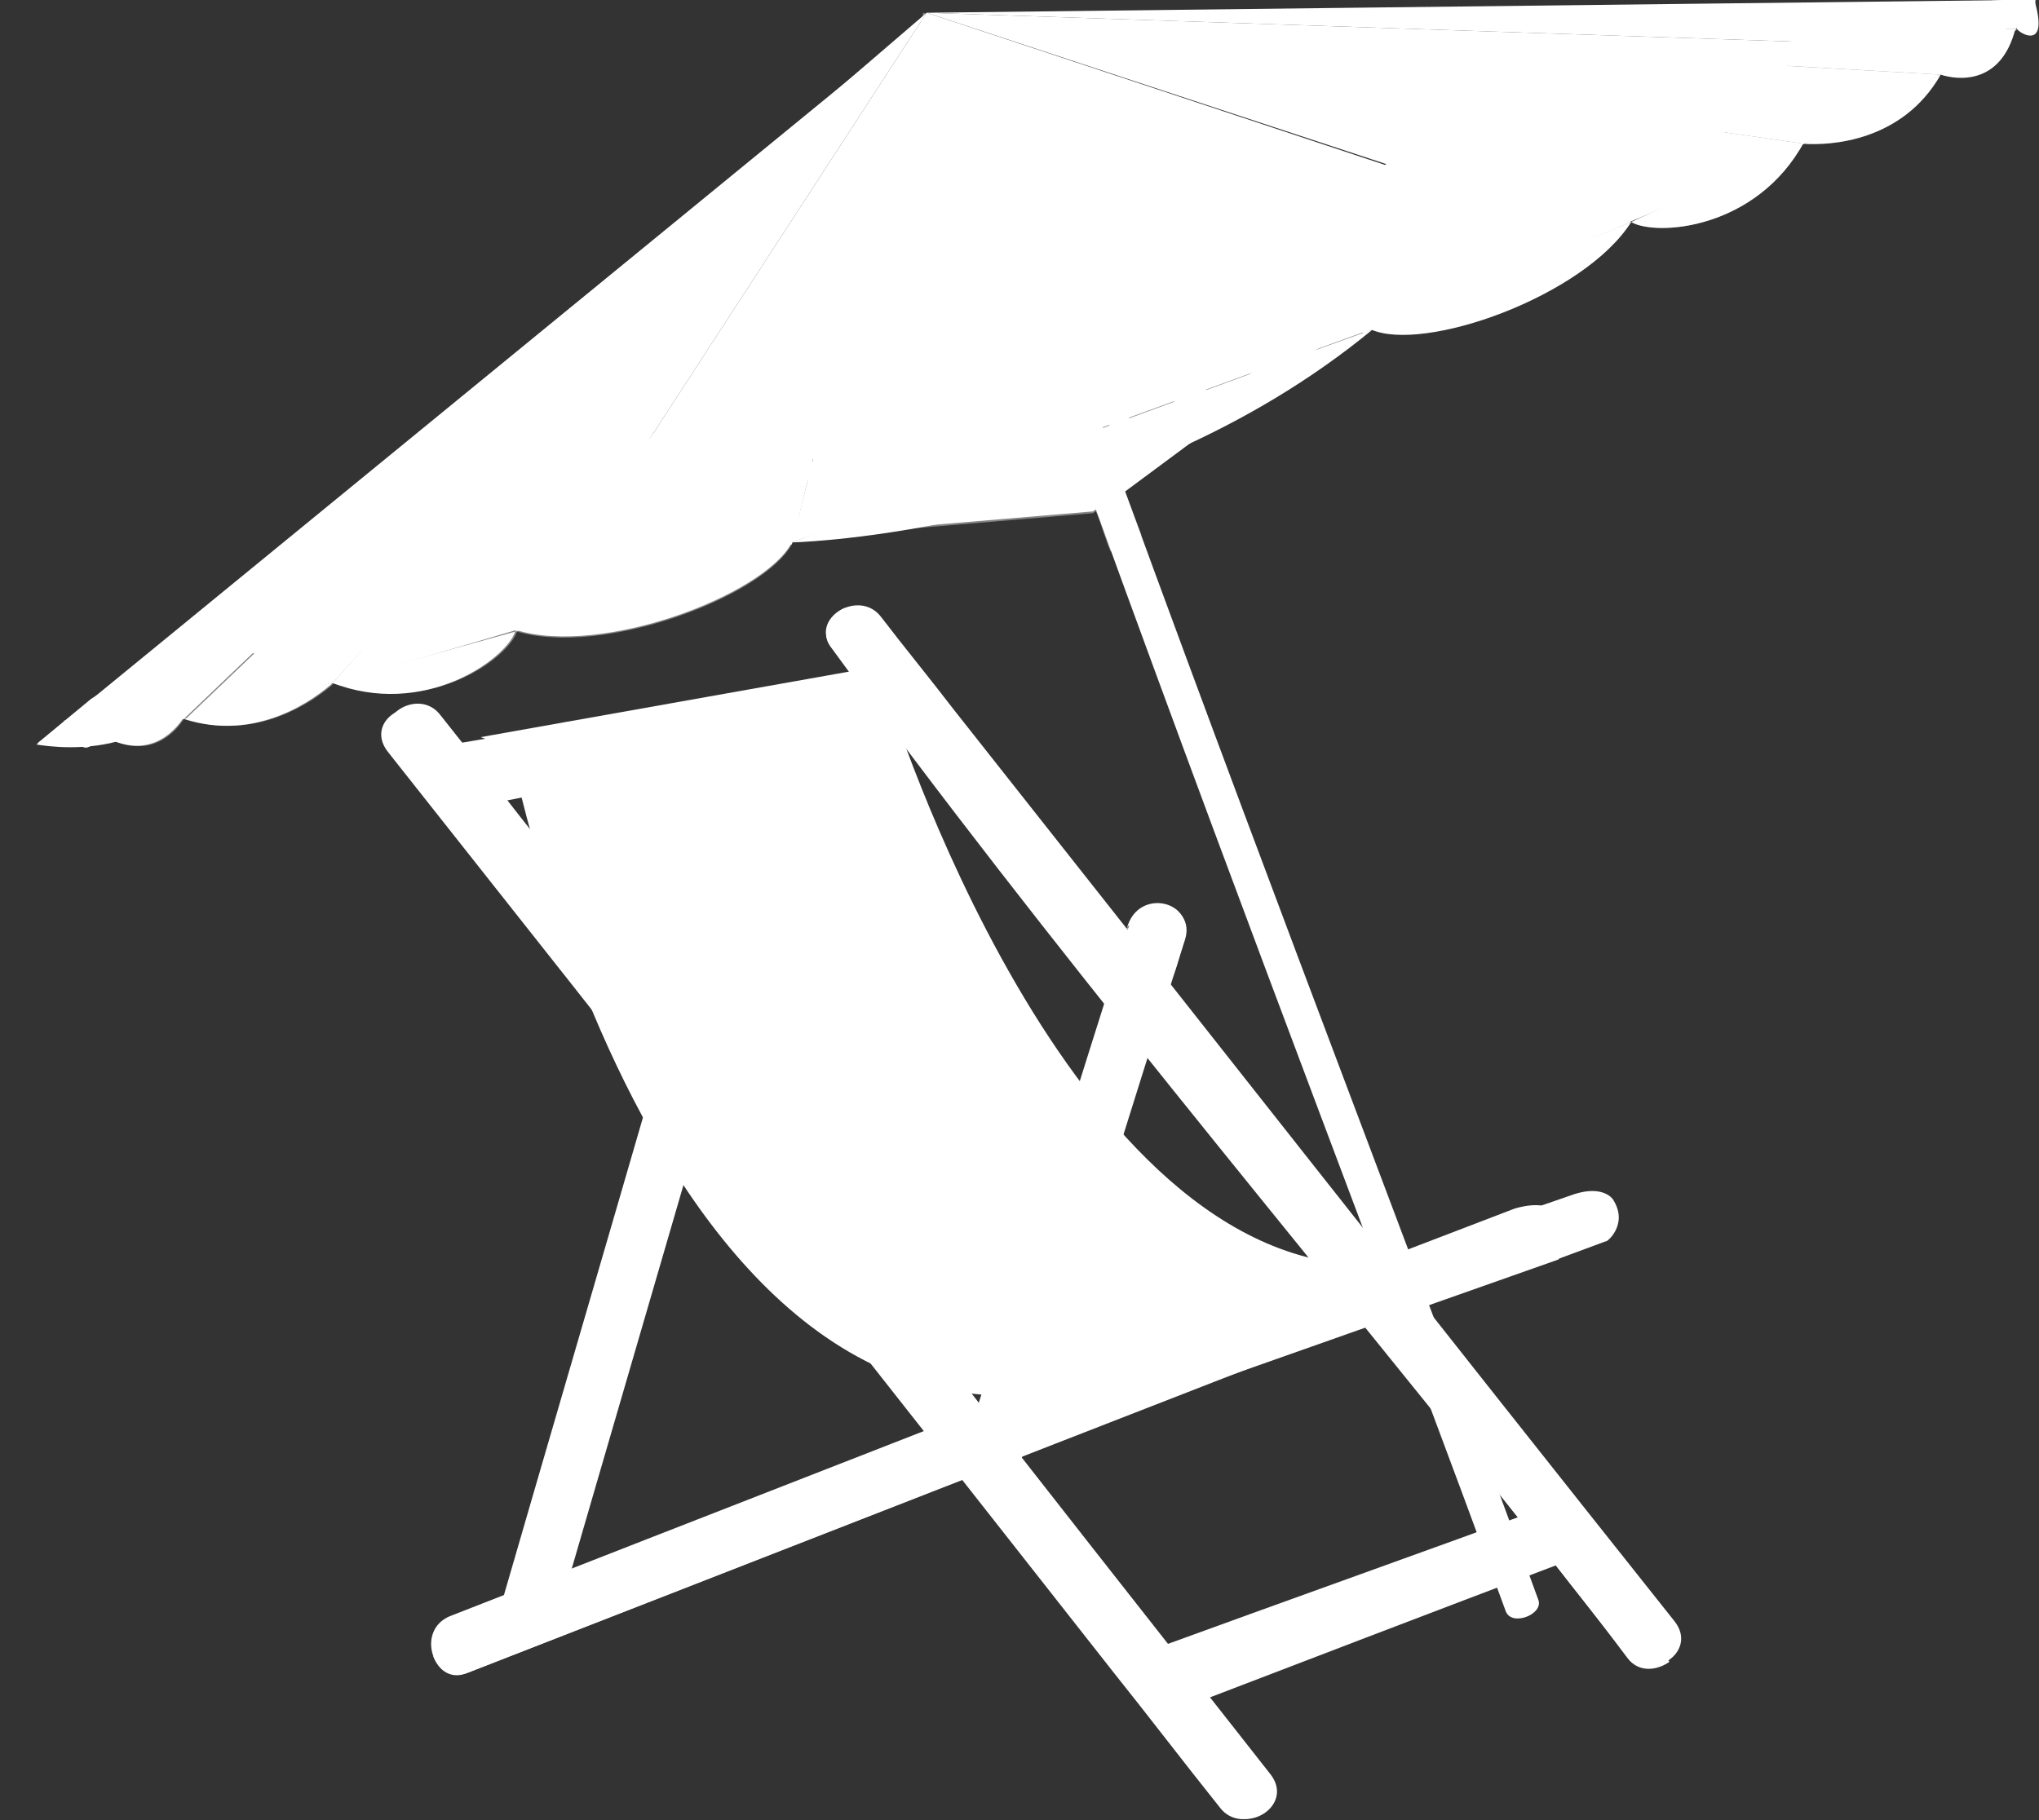 <?xml version="1.0" encoding="utf-8"?>
<!-- Generator: Adobe Illustrator 21.1.0, SVG Export Plug-In . SVG Version: 6.00 Build 0)  -->
<svg version="1.1" id="Layer_1" xmlns="http://www.w3.org/2000/svg" xmlns:xlink="http://www.w3.org/1999/xlink" x="0px" y="0px"
	 viewBox="0 0 112 100" style="enable-background:new 0 0 112 100;" xml:space="preserve">
<rect x="0" y="0" width="112" height="100" fill="#333333" stroke="none"/>
<style type="text/css">
	.st0{fill:#FFFFFF;}
	.st1{opacity:0.4;fill:#FFFFFF;}
</style>
<g>
	<g>
		<g>
			<path class="st0" d="M43.5,29.9l2.4-9.7c-3.7,1.4-7.3,2.8-10.7,4.1l-6.9,10.4C33,33.3,38.1,31.6,43.5,29.9z"/>
			<path class="st0" d="M28.4,34.6l6.9-10.4c-2.9,1.1-5.6,2.2-8.2,3.3l-8.8,10C21.3,36.7,24.7,35.7,28.4,34.6z"/>
			<path class="st0" d="M18.3,37.5l8.9-10c-2.9,1.2-5.6,2.4-8.1,3.5l-8.9,8.5C12.4,39,15.2,38.4,18.3,37.5z"/>
			<path class="st0" d="M10.1,39.5L19,31c-2.5,1.1-4.7,2.1-6.7,3.1l-7,6.1C6.5,40.2,8.1,39.9,10.1,39.5z"/>
			<path class="st0" d="M6.9,37l-3.3,2.8c0.1,0.3,0.7,0.4,1.8,0.4l7-6.1C10.1,35.2,8.3,36.2,6.9,37z"/>
			<path class="st0" d="M10.1,39.4C9.6,40.2,8,42,5.3,40.2"/>
			<path class="st0" d="M18.3,37.5c-1,0.9-4.2,3.3-8.2,2"/>
			<path class="st0" d="M28.3,34.7c-0.5,1.5-5,4.8-10.1,2.8"/>
			<path class="st0" d="M43.5,29.8C42,32.7,33,36.1,28.3,34.6"/>
			<path class="st0" d="M3.6,39.8l-0.1-0.2c0.9-0.2,1.8,0.5,1.8,0.5C5.4,40.4,4.8,42.3,3.6,39.8z"/>
		</g>
		<path class="st0" d="M75.4,18.1C61.7,29.4,43.5,29.8,43.5,29.8l0,0C48.6,27.9,70.1,20,75.4,18.1z"/>
		<path class="st0" d="M74.9,18.3l-8.1-5.9c3.8-1.3,7.4-2.6,10.8-3.7l12,3.5C85.1,14.1,80.2,16.2,74.9,18.3z"/>
		<path class="st0" d="M89.5,12.2l-12-3.5c2.9-1,5.7-1.9,8.4-2.7l13.2,1.9C96.3,9.2,93.1,10.7,89.5,12.2z"/>
		<path class="st0" d="M99.1,7.9L85.9,6c3-1,5.9-1.8,8.4-2.6l12.3,0.7C104.6,5.2,102.1,6.5,99.1,7.9z"/>
		<path class="st0" d="M106.6,4.1L94.4,3.4c2.6-0.8,5-1.4,7.1-1.9l9.3,0.1C109.9,2.3,108.5,3.1,106.6,4.1z"/>
		<path class="st0" d="M107.5,0.2l4.3,0c0.1,0.3-0.3,0.8-1.1,1.4l-9.3-0.1C103.9,0.9,105.9,0.4,107.5,0.2z"/>
		<path class="st0" d="M107.9,0"/>
		<polygon class="st0" points="50.9,0.9 50.9,0.7 50.9,0.8 51,0.7 51,0.8 75.3,18.1 59.4,23.9 59.4,24 43.5,29.8 		"/>
		<path class="st0" d="M106.6,4.1c0.9,0.3,3.3,0.6,4.1-2.5"/>
		<path class="st0" d="M99.1,7.9c1.4,0.1,5.4-0.1,7.5-3.8"/>
		<path class="st0" d="M89.6,12.2c1.4,0.8,6.9,0.4,9.5-4.4"/>
		<path class="st0" d="M75.3,18.1c2.9,1.3,11.7-1.8,14.3-5.9"/>
		<path class="st0" d="M111.8,0.2L111.8,0c-0.9,0.5-1.1,1.6-1,1.6C110.9,1.8,112.5,2.8,111.8,0.2z"/>
	</g>
	<g>
		<polygon class="st0" points="5.4,40.2 5.4,40.2 5.4,40.2 		"/>
		<path class="st1" d="M3.8,39.6l3-2.6c1.4-0.8,3.2-1.8,5.5-2.9l0,0c0,0,0,0,0,0c0,0,0,0,0,0l0,0c1.5-0.7,4.2-1.9,6.4-2.9l0.2-0.2
			c2.4-1.1,5.1-2.2,8.1-3.5l0,0c0,0,0,0,0,0c0,0,0,0,0,0l0,0c2.5-1.1,5.2-2.1,8-3.3l0,0c3.4-1.3,6.9-2.7,10.7-4.1l-1,4.2l6-23.5
			l-0.1-0.1l0.1,0.1l0-0.1L51,0.8l16.1,11.4c3.7-1.3,7.2-2.5,10.5-3.6l0,0c2.9-1,5.6-1.9,8.2-2.7l0,0c0,0,0,0,0,0c0,0,0,0,0,0l0,0
			c3-0.9,5.8-1.8,8.4-2.5l0.1,0c2.4-0.7,5.1-1.5,7-1.9l0,0c0,0,0,0,0,0c0,0,0,0,0,0l0,0c2.4-0.6,4.5-1,6.1-1.3l4.3,0
			c0.1,0.3-0.3,0.8-1.1,1.4l0,0c0,0,0,0,0,0c0,0,0,0,0,0l0,0c0,0,0,0,0,0c-0.8,3-3.1,2.7-4,2.5c0,0,0,0,0,0l-0.3,0l0.3,0l0,0
			c-2.1,3.6-6.1,3.8-7.5,3.8l0.2-0.1c-0.1,0-0.1,0.1-0.2,0.1l0,0c0,0-0.1,0-0.1,0c-2.6,4.7-8,5.1-9.4,4.3l0.6-0.3
			c-0.2,0.1-0.4,0.2-0.6,0.2l0,0c0,0,0,0,0,0c0,0,0,0,0,0c-2.6,4.1-11.3,7.2-14.2,5.9c0,0,0,0,0,0c0,0,0,0,0,0l0,0l0,0
			C62,29.1,44.5,29.7,43.5,29.8l0,0.1c0,0,0,0,0,0c-1.6,2.9-10.4,6.2-15.1,4.8c0,0,0,0,0,0c0,0,0,0,0,0l0,0
			c-0.2,0.1-0.4,0.1-0.6,0.2l0.6-0.2c-0.5,1.5-4.9,4.7-9.9,2.8c0,0-0.1,0-0.1,0l0,0c-0.1,0-0.1,0-0.2,0.1l0.2-0.1
			c-1,0.9-4.2,3.3-8.2,2l0,0l0.1-0.1l-0.1,0.1c0,0,0,0-0.1,0C9.6,40.3,8,42,5.4,40.2c0,0,0,0,0,0l0,0c0,0,0,0,0,0c0,0,0,0,0,0l0,0
			l0,0l0,0c0,0.2-0.6,2-1.7-0.3c0,0,0,0,0-0.1l-0.1-0.2C3.6,39.6,3.7,39.6,3.8,39.6z"/>
	</g>
	<path class="st0" d="M24.3,30.1c10.9-0.9,21.7-1.8,32.6-2.7c-8.7-0.7-17.4-1.4-26.1-2.1c-0.6-0.1-0.4-1,0.2-1
		c9.3,0.7,18.6,1.5,28,2.2c-3-1.5-6-3-9-4.5c-0.6-0.3-0.1-1.1,0.4-0.9c2.9,1.5,5.9,3,8.8,4.4c-0.7-1.8-1.3-3.7-2-5.5c0,0,0,0,0-0.1
		c-0.4-1.2,1.4-1.8,1.8-0.6c0.6,1.6,1.2,3.2,1.8,4.8c0.5-2.6,1-5.2,1.4-7.8c0.1-0.6,1.1-0.4,1,0.2c-0.5,2.9-1.1,5.9-1.6,8.8
		c5.7-6.4,11.5-12.8,17.2-19.3c0.4-0.5,1.1,0.2,0.7,0.6c-5.1,5.7-10.2,11.4-15.3,17.1C72.2,18.1,80.1,12.3,88,6.5
		c0.5-0.4,1,0.4,0.5,0.8C79.6,13.8,70.7,20.4,61.8,27c9.1,24.9,16.3,43.3,22.7,60.9c0,0,0,0,0,0c0.3,0.8-1.5,1.5-1.8,0.6
		C76.3,71,69.2,52.8,60.2,28c-0.1,0-0.1,0.1-0.2,0.1c-11.9,1-23.7,2-35.6,3C23.7,31.1,23.6,30.1,24.3,30.1z"/>
	<path class="st1" d="M24.3,30.1c10.9-0.9,21.7-1.8,32.6-2.7c-8.7-0.7-17.4-1.4-26.1-2.1c-0.6-0.1-0.4-1,0.2-1
		c9.3,0.7,18.6,1.5,28,2.2c-3-1.5-6-3-9-4.5c-0.6-0.3-0.1-1.1,0.4-0.9c2.9,1.5,5.9,3,8.8,4.4c-0.7-1.8-1.3-3.7-2-5.5c0,0,0,0,0-0.1
		c-0.4-1.2,1.4-1.8,1.8-0.6c0.6,1.6,1.2,3.2,1.8,4.8c0.5-2.6,1-5.2,1.4-7.8c0.1-0.6,1.1-0.4,1,0.2c-0.5,2.9-1.1,5.9-1.6,8.8
		c5.7-6.4,11.5-12.8,17.2-19.3c0.4-0.5,1.1,0.2,0.7,0.6c-5.1,5.7-10.2,11.4-15.3,17.1C72.2,18.1,80.1,12.3,88,6.5
		c0.5-0.4,1,0.4,0.5,0.8C79.6,13.8,70.7,20.4,61.8,27c0.3,0.8,0.6,1.6,0.9,2.4c-0.6,0.3-1.2,0.6-1.7,0.9c-0.3-0.7-0.5-1.5-0.8-2.2
		c-0.1,0-0.1,0.1-0.2,0.1c-11.9,1-23.7,2-35.6,3C23.7,31.1,23.6,30.1,24.3,30.1z"/>
	<g>
		<path class="st0" d="M50.9,0.7L76.1,9c0,0,15.4,6.3,22.9-6.7L50.9,0.7z"/>
		<path class="st0" d="M35.5,24.4c0,0,26.4,6.1,41-15.2L50.9,0.7L35.5,24.4z"/>
		<path class="st0" d="M10.5,35.4L50.9,0.7L35.5,24.4C35.5,24.4,30.1,38.6,10.5,35.4"/>
		<path class="st0" d="M51,0.8L2,40.9c0,0,8.1,1.6,8.7-5.5L51,0.8z"/>
		<path class="st0" d="M111.6,0.2C110.7,1.3,106,6.1,99,2.3L50.9,0.7L110.7,0"/>
		<path class="st0" d="M76.5,9.2c8.7-2.9,16.3-5.3,22.2-6.9l0.3,0C92.2,14.1,78.9,10,76.5,9.2z"/>
		<path class="st0" d="M76.5,9.2c-14.6,21.3-41,15.2-41,15.2l0,0c6.1-2.5,12.9-5.1,19.9-7.7C62.9,13.9,70,11.4,76.5,9.2z"/>
		<path class="st0" d="M35.6,24.4L35.6,24.4c0,0-5.4,14.3-25.1,11.1C16.4,32.4,25.1,28.6,35.6,24.4z"/>
		<path class="st0" d="M2.1,40.8L5,38.4c1.4-0.9,3.3-1.9,5.7-3.1C10.1,42,3,41,2.1,40.9C2.1,40.8,2.1,40.8,2.1,40.8z"/>
		<path class="st0" d="M110,0l0.7,0l0,0l1.1,0c0,0,0,0.1-0.1,0.2l0,0c0,0,0,0,0,0c0,0,0,0,0,0l0,0C110.7,1.3,106,6.1,99,2.3l-0.4,0
			C103.9,0.9,107.8,0.1,110,0z"/>
	</g>
</g>
<g>
	<path class="st0" d="M45.7,35.6c13.2,16.7,26.4,33.5,39.6,50.2c1.3,1.7,2.7,3.4,4,5.1c1.3,1.6,4-0.1,2.7-1.8
		C78.8,72.5,65.6,55.7,52.4,39c-1.3-1.7-2.7-3.4-4-5.1C47.2,32.3,44.4,34,45.7,35.6"/>
	<path class="st0" d="M62,50.9c-3.1,9.7-6.1,19.5-9.2,29.2c-0.6,2,2.5,2.7,3.1,0.7c3.1-9.7,6.1-19.5,9.2-29.2
		C65.7,49.6,62.6,48.9,62,50.9"/>
	<path class="st0" d="M61.9,51C61.9,51.2,62,50.9,61.9,51c0.9-1.4,3.8-0.6,2.4,3.1c0.1-0.2,0.7-2.2,0.7-2.4
		C65.8,49.5,62.5,48.7,61.9,51"/>
	<path class="st0" d="M88.6,65.9c0,0-0.5-0.8-2.1-0.3l-2.6,0.9l1.6,2.7l2.7-1C88.2,68.3,89.5,67.3,88.6,65.9"/>
	<path class="st0" d="M46.4,33.4c-0.9,0.4-1.3,1.4-0.8,2.1C57.7,52.1,71,67.8,83.8,83.9c1.9,2.4,3.8,4.8,5.6,7.2
		c0.6,0.8,1.6,0.7,2.3,0.2L46.4,33.4z"/>
	<path class="st0" d="M25.5,44c7.7-1.4,15.4-2.8,23.1-4.1c2-0.4,1.8-3.6-0.1-3.2c-7.7,1.4-15.4,2.8-23.1,4.1
		C23.4,41.1,23.5,44.4,25.5,44"/>
	<path class="st0" d="M24.1,43.2c0.1,0.8,0.6,1.4,1.6,1.2c7.7-1.5,15.4-3.1,23-4.6c0.9-0.2,1.3-0.9,1.4-1.7L24.1,43.2z"/>
	<path class="st0" d="M63.8,93.8c7.4-2.7,14.7-5.3,22.1-8c0.4-0.2,0.7-0.3,1.1-0.5c1.1-0.6-0.3-3.1-1.8-2.6
		c-7.4,2.7-14.7,5.3-22.1,8C61.2,91.3,62.3,94.4,63.8,93.8"/>
	<path class="st0" d="M62.4,93.2c0.4,0.7,0.7,1.3,1.6,1c7.3-2.8,14.6-5.6,22-8.4c0.4-0.1,1.2-0.3,1-0.5c-0.2-0.3-0.4-0.6-0.8-1
		L62.4,93.2z"/>
	<g>
		<g>
			<path class="st0" d="M85.9,67.5c0,0-0.3-1.4-2.6-0.8l-7.7,2.8C58.6,70,48.8,38.3,48.8,38.3c-0.4-1.2-1.6-1.5-1.6-1.5l-20.8,3.7
				c0,0,1.5,0.4,1.9,1.8l0,0c0.4,1.9,10.7,48.8,40.3,29.9l0,0c0.5,0.1,1,0.3,1.2,1c0,0,0.1,1.5-2.4,2.4l18.3-6.5
				C85.6,69.2,86.4,68.4,85.9,67.5z"/>
		</g>
		<g>
			<g>
				<g>
					<path class="st0" d="M82.4,69.7l-0.1-0.1l0-0.1c-0.1-0.3-0.7-0.6-1.9-0.3l-8.2,3l-0.1,0c-0.2,0-0.3,0-0.5,0
						c-4.1,0-8.1-1.7-12-5.1c-3.1-2.7-6.2-6.6-9-11.5c-4.8-8.1-7.4-16.4-7.5-16.8C42.9,38,42,37.8,42,37.8l0,0l2-0.4
						c0.2,0.3,0.4,0.6,0.5,1l0,0c0,0.1,2.6,8.4,7.4,16.5c2.8,4.7,5.7,8.5,8.7,11.1c3.7,3.2,8.1,4.8,12,4.7l7.5-2.9l0,0
						c1.1-0.3,2.1-0.2,2.7,0.2c0.6,0.4,0.8,0.9,0.9,1.1"/>
				</g>
				<g>
					<path class="st0" d="M78,71.5l-0.1-0.4l0.1-0.1c0,0,0,0,0,0l-0.1,0l-0.1-0.1c-0.2-0.2-0.6-0.2-1.1-0.1
						c-1.3,0.7-7.8,3.1-8.5,3.3l0,0l0,0C67.5,74,67,74,66.4,74c-4.1,0-8-1.5-11.7-4.6c-3.3-2.7-6.5-6.7-9.4-11.7
						C40.6,49.4,38.1,41,37.8,40c0,0,0,0,0,0l0,0c-0.3-0.9-1.2-1.2-1.3-1.2c0,0-0.1,0,0,0l2-0.4l0,0c0.2,0.3,0.5,0.6,0.6,1
						c0,0,0,0,0,0.1l0,0l0,0c0.1,0.2,2.5,9,7.5,17.6c2.8,4.9,5.8,8.6,9,11.2c3.9,3.2,8,4.6,12.2,4.2c0.9-0.2,7.4-2.7,8.1-3.1
						l0.1-0.1l0.1,0c1.2-0.2,1.9,0.1,2.3,0.4c0.4,0.2,0.7,0.6,0.8,1c0,0.2,0,0.4,0,0.6"/>
				</g>
				<g>
					<path class="st0" d="M72.7,72.2c-1.9,1.1-7.3,3.2-8.8,3.6l-0.1,0c-0.9,0.1-1.8,0.2-2.7,0.2c-4,0-7.9-1.4-11.5-4.2
						C46.2,69,43,65,40,59.8c-1.5-2.6-3.6-6.8-5.7-12.6c-1.2-3.2-1.8-5.6-1.9-6.2c0,0,0,0,0,0C32,40,31,39.7,31,39.7l2-0.3l0,0
						c0.3,0.3,0.5,0.6,0.7,1.1c0,0,0,0.1,0,0.1l0,0l0,0c0,0.1,2.4,9.5,7.5,18.5c2.9,5,6,8.9,9.4,11.5c4.1,3.2,8.5,4.4,13,3.8"/>
					<path class="st0" d="M73.7,72.6C73.7,72.6,73.7,72.6,73.7,72.6"/>
				</g>
			</g>
		</g>
	</g>
	<path class="st0" d="M67.8,72.3c0.5,0.1,1.3,0.2,1.6,0.9c0,0,0.1,1.7-2.5,2.6l18.7-6.6c0,0,0.8-1,0.3-2c0,0-0.3-1.5-2.7-0.8"/>
	<path class="st0" d="M21.5,41.1C34.8,58,48,74.9,61.2,91.8c2,2.5,3.9,5,5.9,7.5c1.3,1.6,4-0.1,2.7-1.8
		C56.5,80.6,43.3,63.7,30.1,46.8c-2-2.5-3.9-5-5.9-7.5C23,37.7,20.3,39.4,21.5,41.1"/>
	<path class="st0" d="M21.8,39.1c-0.8,0.4-1.2,1.3-0.5,2.2C34.6,58.1,47.9,75,61.1,91.8c2,2.5,3.9,5,5.9,7.5
		c0.6,0.8,1.6,0.8,2.3,0.3L21.8,39.1z"/>
	<path class="st0" d="M30.5,89.3c2.9-10,5.8-19.9,8.7-29.9c0.6-2-2.6-2.7-3.1-0.7c-2.9,10-5.8,19.9-8.7,29.9
		C26.8,90.6,29.9,91.3,30.5,89.3"/>
	<path class="st0" d="M25.7,91.9c14.3-5.6,28.7-11.2,43-16.8c1.9-0.8,0.9-3.8-1-3.1c-14.3,5.6-28.7,11.2-43,16.8
		C22.8,89.6,23.8,92.6,25.7,91.9"/>
	<path class="st0" d="M23.8,91c0.3,0.8,1,1.3,1.9,0.9c14.4-5.6,28.7-11.2,43.1-16.8c0.9-0.4,1.2-1.3,1-2L23.8,91z"/>
</g>
</svg>
